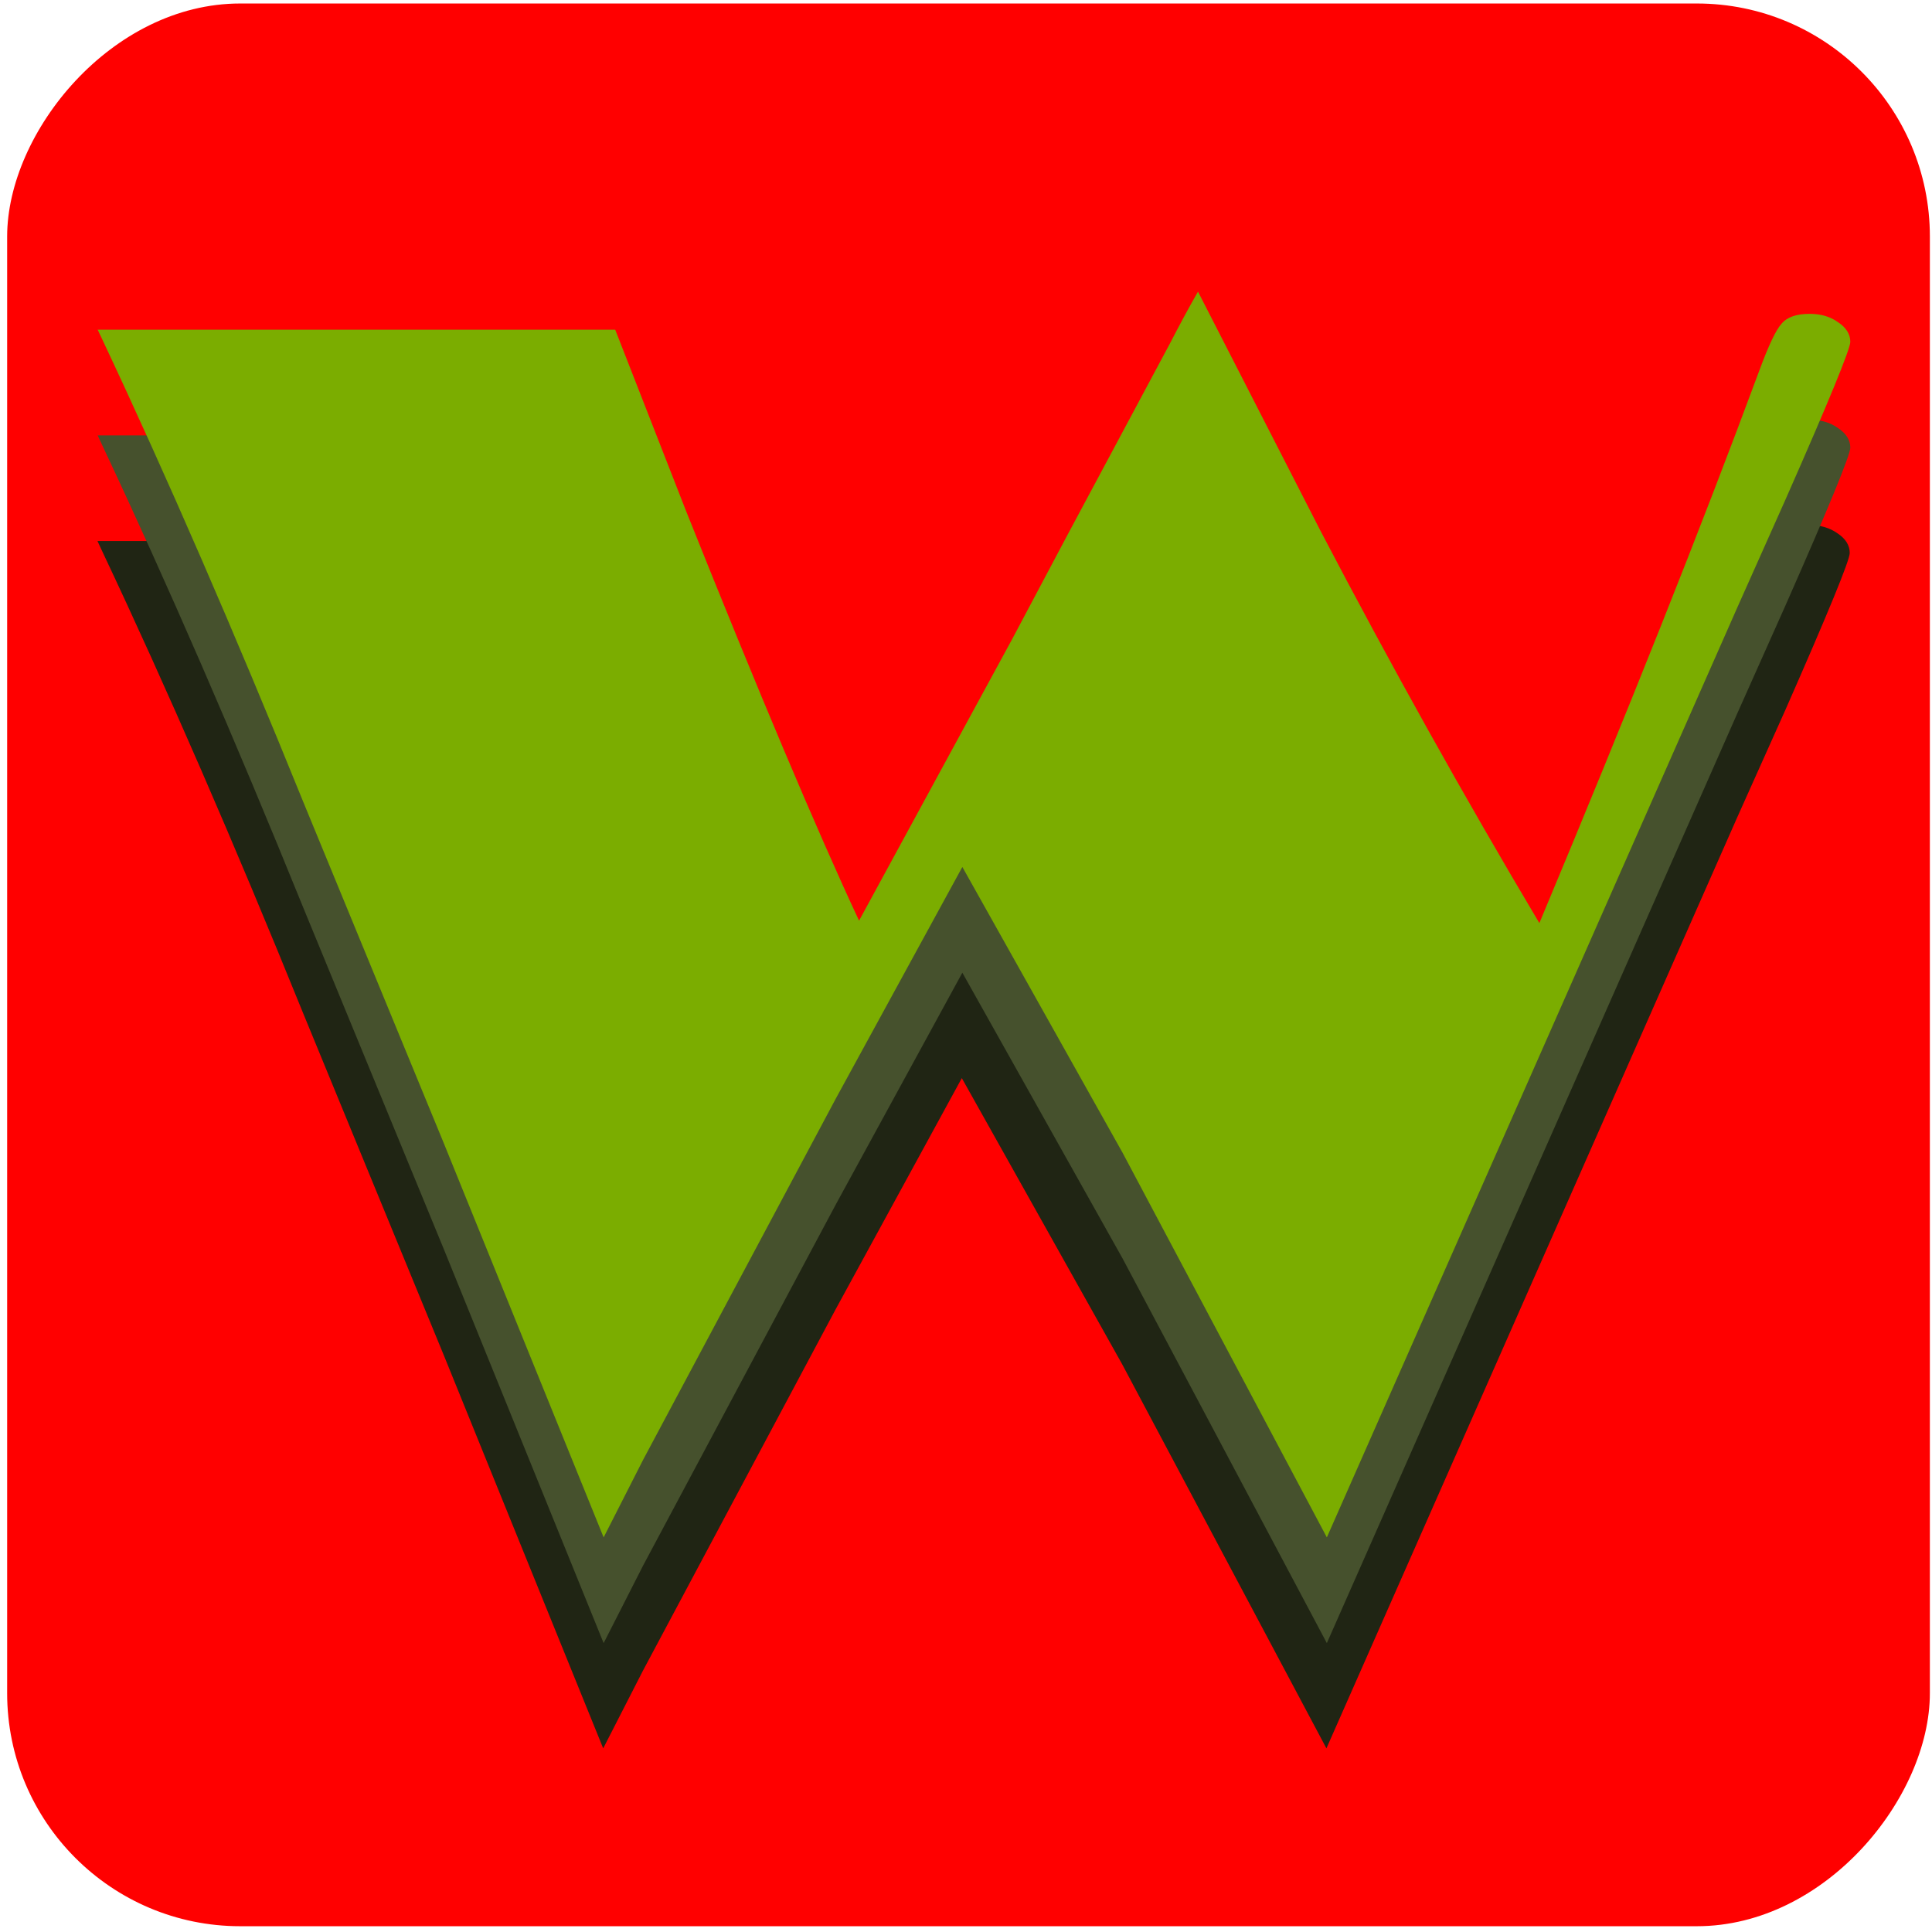 <?xml version="1.0" encoding="UTF-8" standalone="no"?>
<svg
   xmlns:dc="http://purl.org/dc/elements/1.1/"
   xmlns:cc="http://creativecommons.org/ns#"
   xmlns:rdf="http://www.w3.org/1999/02/22-rdf-syntax-ns#"
   xmlns:svg="http://www.w3.org/2000/svg"
   xmlns="http://www.w3.org/2000/svg"
   xmlns:sodipodi="http://sodipodi.sourceforge.net/DTD/sodipodi-0.dtd"
   xmlns:inkscape="http://www.inkscape.org/namespaces/inkscape"
   width="48"
   height="48"
   viewBox="0 0 12.7 12.7"
   version="1.1"
   id="svg8"
   sodipodi:docname="icon.svg"
   inkscape:version="1.0 (4035a4fb49, 2020-05-01)">
  <defs
     id="defs2" />
  <sodipodi:namedview
     id="base"
     pagecolor="#ffffff"
     bordercolor="#FF0000"
     borderopacity="1.0"
     inkscape:pageopacity="0.0"
     inkscape:pageshadow="2"
     inkscape:zoom="22.4"
     inkscape:cx="24.031553"
     inkscape:cy="25.506333"
     inkscape:document-units="px"
     inkscape:current-layer="layer1"
     inkscape:document-rotation="0"
     showgrid="false"
     units="px"
     showborder="true"
     inkscape:window-width="3200"
     inkscape:window-height="1708"
     inkscape:window-x="-12"
     inkscape:window-y="-12"
     inkscape:window-maximized="1" />
  <g
     inkscape:label="Layer 1"
     inkscape:groupmode="layer"
     id="layer1">
    <rect
       transform="scale(1,-1)"
       rx="1.532"
       y="-12.662"
       x="0.047"
       height="12.639"
       width="12.639"
       id="rect838"
       style="fill:#FF0000;stroke:none;stroke-width:0.445;stroke-opacity:1" />
    <g
       transform="matrix(1.314,0,0,1.314,-1.982,-1.475)"
       aria-label="W"
       id="text1404-9-8"
       style="font-style:normal;font-weight:normal;font-size:8.467px;line-height:1.25;font-family:sans-serif;fill:#202514;fill-opacity:1;stroke:none;stroke-width:0.265;stroke-opacity:1">
      <path
         d="m 9.206,6.797 q 0.67,-1.6 1.1,-2.762 0.07,-0.19 0.112,-0.236 0.041,-0.05 0.141,-0.05 0.083,0 0.141,0.041 0.062,0.041 0.062,0.099 0,0.054 -0.322,0.785 L 10.198,5.214 8.144,9.869 7.122,7.947 6.32,6.516 5.688,7.674 4.725,9.48 4.526,9.869 3.728,7.901 3.026,6.194 Q 2.505,4.908 2.021,3.883 L 1.996,3.829 h 2.588 l 0.356,0.91 Q 5.485,6.103 5.804,6.785 L 6.569,5.379 6.85,4.85 7.04,4.495 7.358,3.899 q 0.074,-0.145 0.141,-0.26 l 0.612,1.195 q 0.529,1.013 1.096,1.964 z"
         style="font-style:normal;font-variant:normal;font-weight:normal;font-stretch:normal;font-size:8.467px;font-family:Broadway;-inkscape-font-specification:Broadway;fill:#202514;fill-opacity:1;stroke:none;stroke-width:0.265;stroke-opacity:1"
         id="path1508" />
    </g>
    <path
       id="path1511"
       style="font-style:normal;font-variant:normal;font-weight:normal;font-stretch:normal;font-size:8.467px;line-height:1.25;font-family:Broadway;-inkscape-font-specification:Broadway;fill:#46512d;fill-opacity:1;stroke:none;stroke-width:0.348;stroke-opacity:1"
       d="m 10.119,6.764 q 0.88,-2.103 1.445,-3.63 0.092,-0.25 0.147,-0.31 0.054,-0.065 0.185,-0.065 0.109,0 0.185,0.054 0.082,0.054 0.082,0.13 0,0.071 -0.424,1.032 L 11.423,4.683 8.722,10.801 7.38,8.274 6.326,6.394 5.495,7.916 4.228,10.29 3.968,10.801 2.919,8.215 1.995,5.97 Q 1.31,4.281 0.675,2.933 L 0.642,2.862 H 4.044 l 0.467,1.195 q 0.717,1.793 1.136,2.69 L 6.652,4.9 7.021,4.204 7.271,3.737 7.69,2.955 Q 7.788,2.764 7.875,2.612 l 0.804,1.57 q 0.696,1.331 1.44,2.581 z" />
    <path
       id="path1505"
       style="font-style:normal;font-variant:normal;font-weight:normal;font-stretch:normal;font-size:8.467px;line-height:1.25;font-family:Broadway;-inkscape-font-specification:Broadway;fill:#7bad00;fill-opacity:1;stroke:none;stroke-width:0.348;stroke-opacity:1"
       d="m 10.119,6.068 q 0.88,-2.103 1.445,-3.63 0.092,-0.25 0.147,-0.31 0.054,-0.065 0.185,-0.065 0.109,0 0.185,0.054 0.082,0.054 0.082,0.13 0,0.071 -0.424,1.032 L 11.423,3.987 8.722,10.106 7.38,7.579 6.326,5.699 5.495,7.22 4.228,9.595 3.968,10.106 2.919,7.519 1.995,5.275 Q 1.31,3.585 0.675,2.237 L 0.642,2.167 H 4.044 L 4.511,3.362 q 0.717,1.793 1.136,2.69 L 6.652,4.204 7.021,3.509 7.271,3.042 7.69,2.259 q 0.098,-0.19 0.185,-0.342 l 0.804,1.57 q 0.696,1.331 1.44,2.581 z" />
  </g>
</svg>
